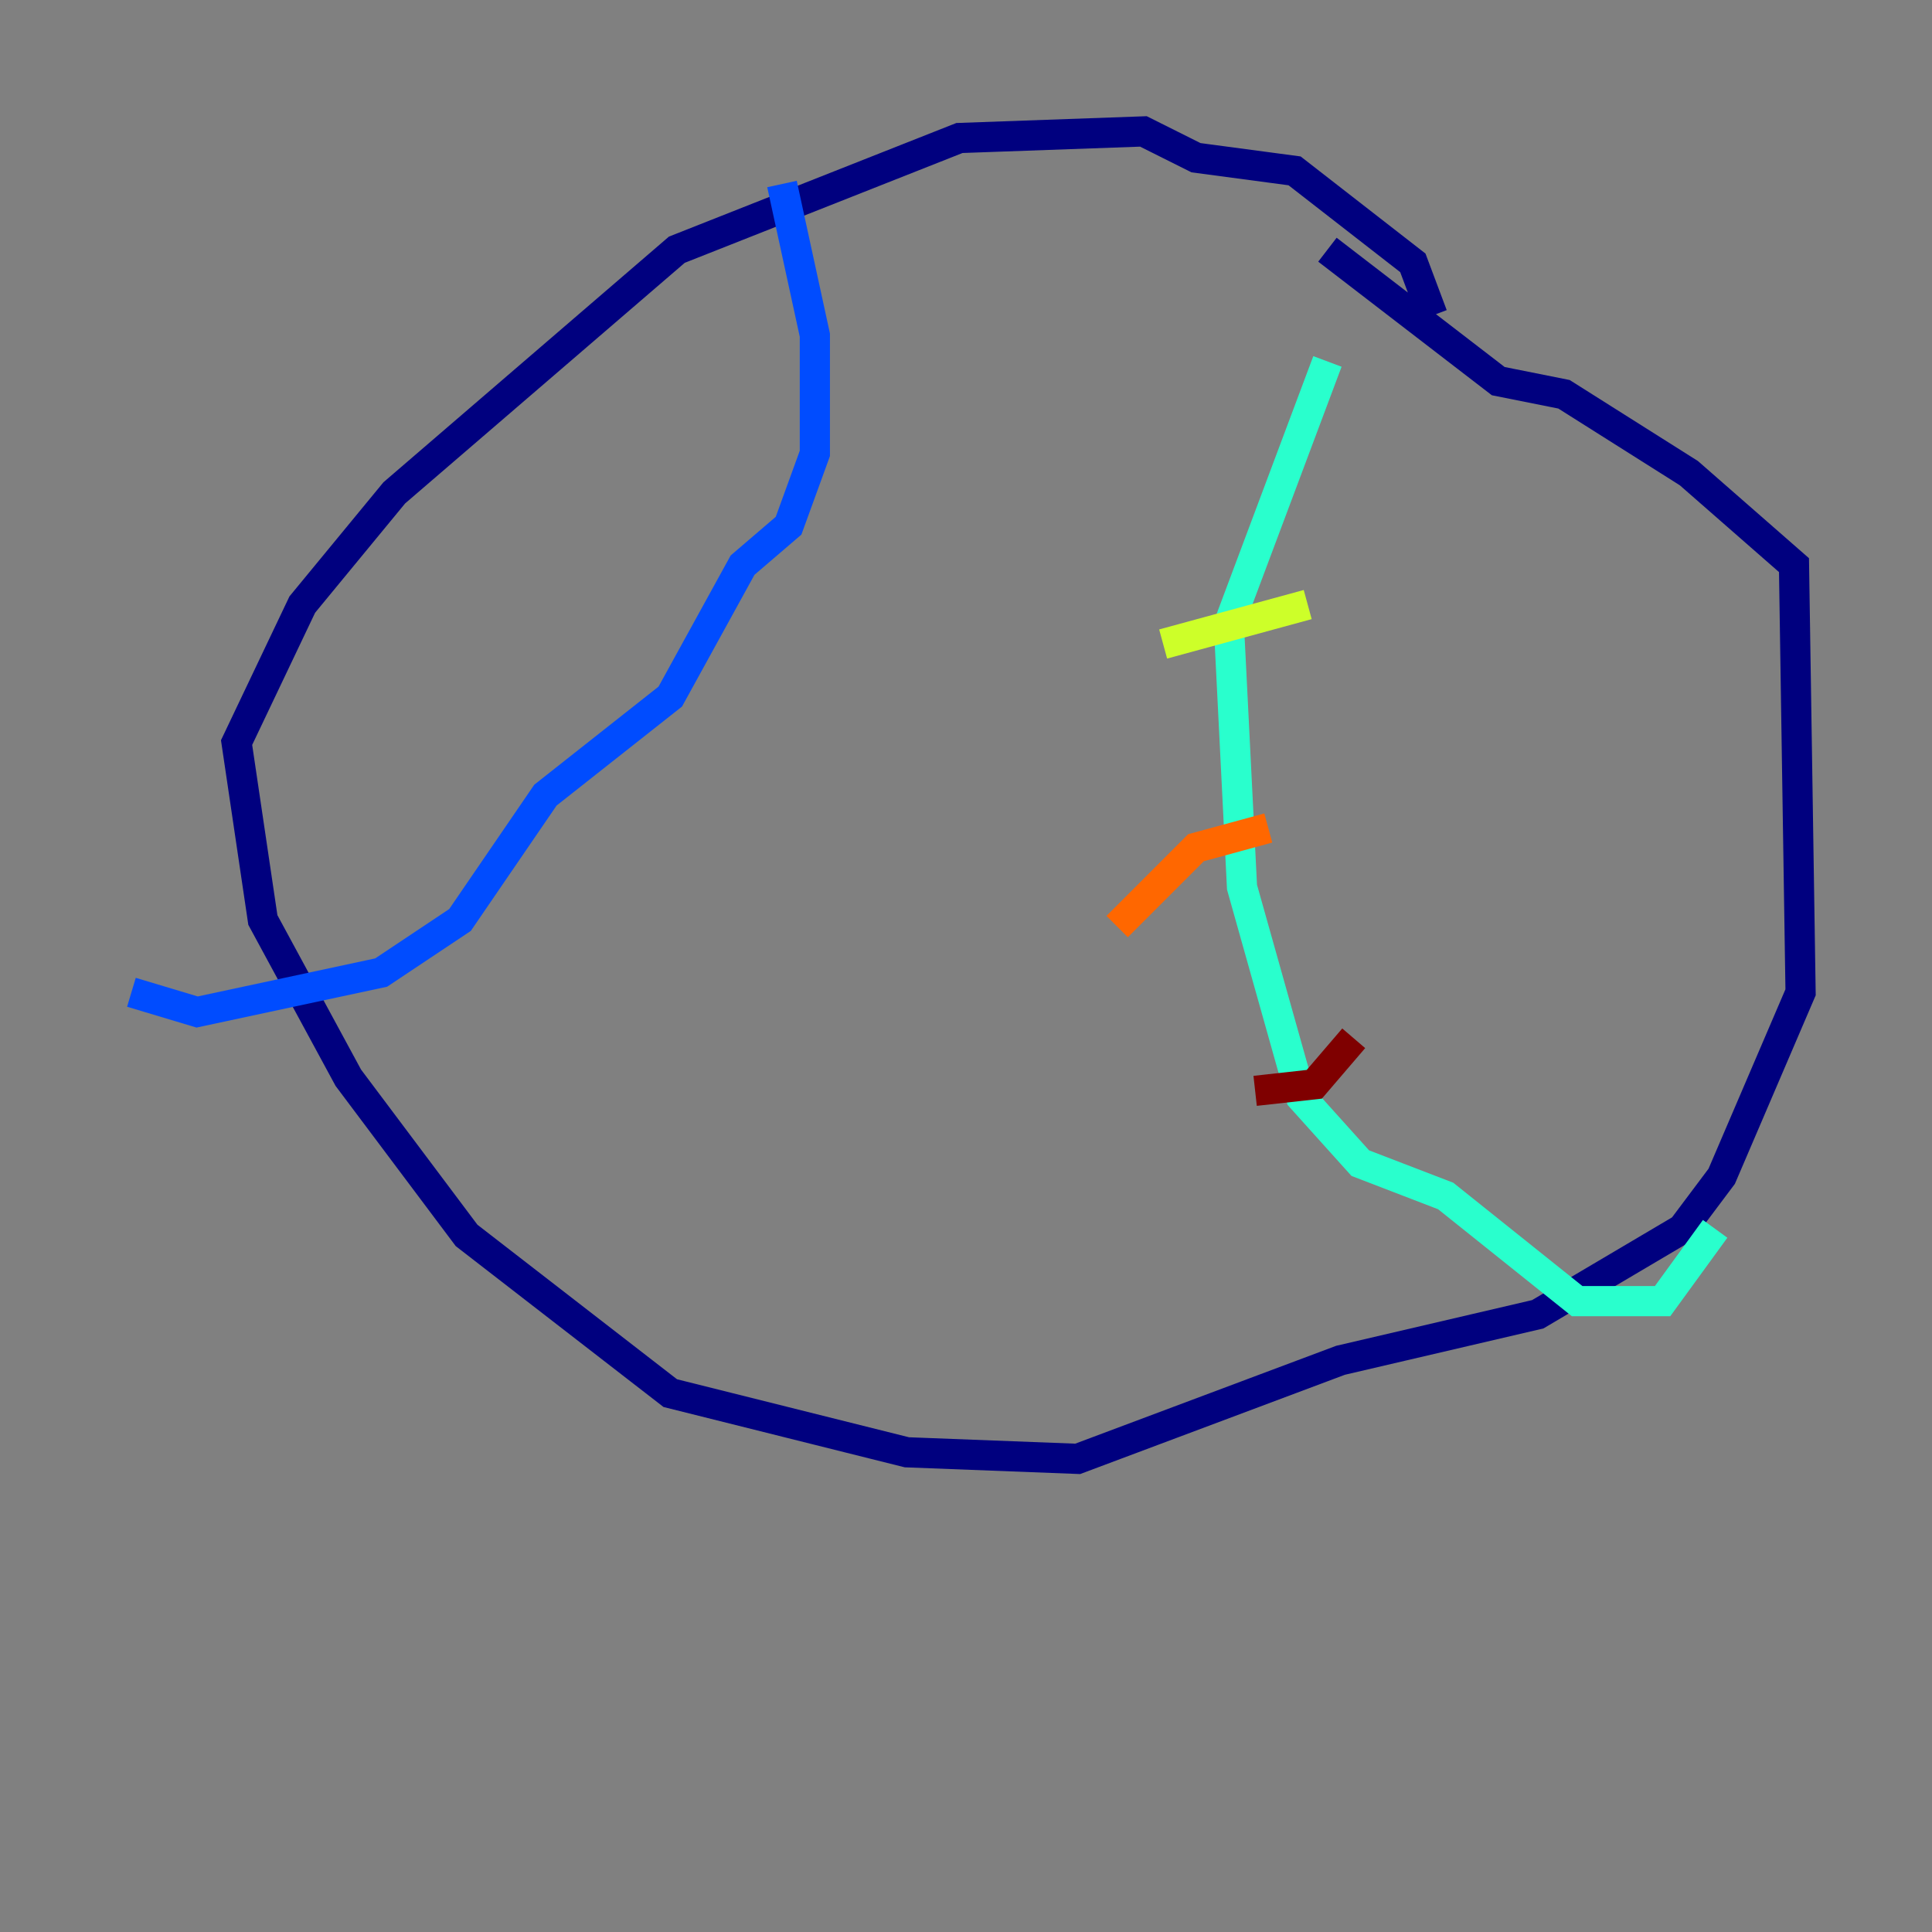 <?xml version="1.0" encoding="utf-8" ?>
<svg baseProfile="tiny" height="128" version="1.2" viewBox="0,0,128,128" width="128" xmlns="http://www.w3.org/2000/svg" xmlns:ev="http://www.w3.org/2001/xml-events" xmlns:xlink="http://www.w3.org/1999/xlink"><rect x="0" y="0" width="128" height="128" fill="#808080" stroke="none"/><defs /><polyline fill="none" points="94.912,20.898 93.605,17.415 85.769,11.32 79.238,10.449 75.755,8.707 63.565,9.143 44.843,16.544 26.122,32.653 20.027,40.054 15.674,49.197 17.415,60.952 23.075,71.401 30.912,81.85 44.408,92.299 60.082,96.218 71.401,96.653 88.816,90.122 101.878,87.075 111.456,81.415 114.068,77.932 119.293,65.742 118.857,37.442 111.891,31.347 103.619,26.122 99.265,25.252 87.946,16.544" stroke="#00007f" stroke-width="2" /><polyline fill="none" points="51.809,12.191 53.986,22.204 53.986,30.041 52.245,34.83 49.197,37.442 44.408,46.15 36.136,52.68 30.476,60.952 25.252,64.435 13.061,67.048 8.707,65.742" stroke="#004cff" stroke-width="2" /><polyline fill="none" points="87.946,23.946 81.415,41.361 82.286,58.776 86.204,72.707 90.122,77.061 95.782,79.238 104.49,86.204 110.15,86.204 113.633,81.415" stroke="#29ffcd" stroke-width="2" /><polyline fill="none" points="77.061,42.667 86.639,40.054" stroke="#cdff29" stroke-width="2" /><polyline fill="none" points="74.014,61.388 79.238,56.163 84.027,54.857" stroke="#ff6700" stroke-width="2" /><polyline fill="none" points="83.156,72.272 87.075,71.837 89.687,68.789" stroke="#7f0000" stroke-width="2" /></svg>